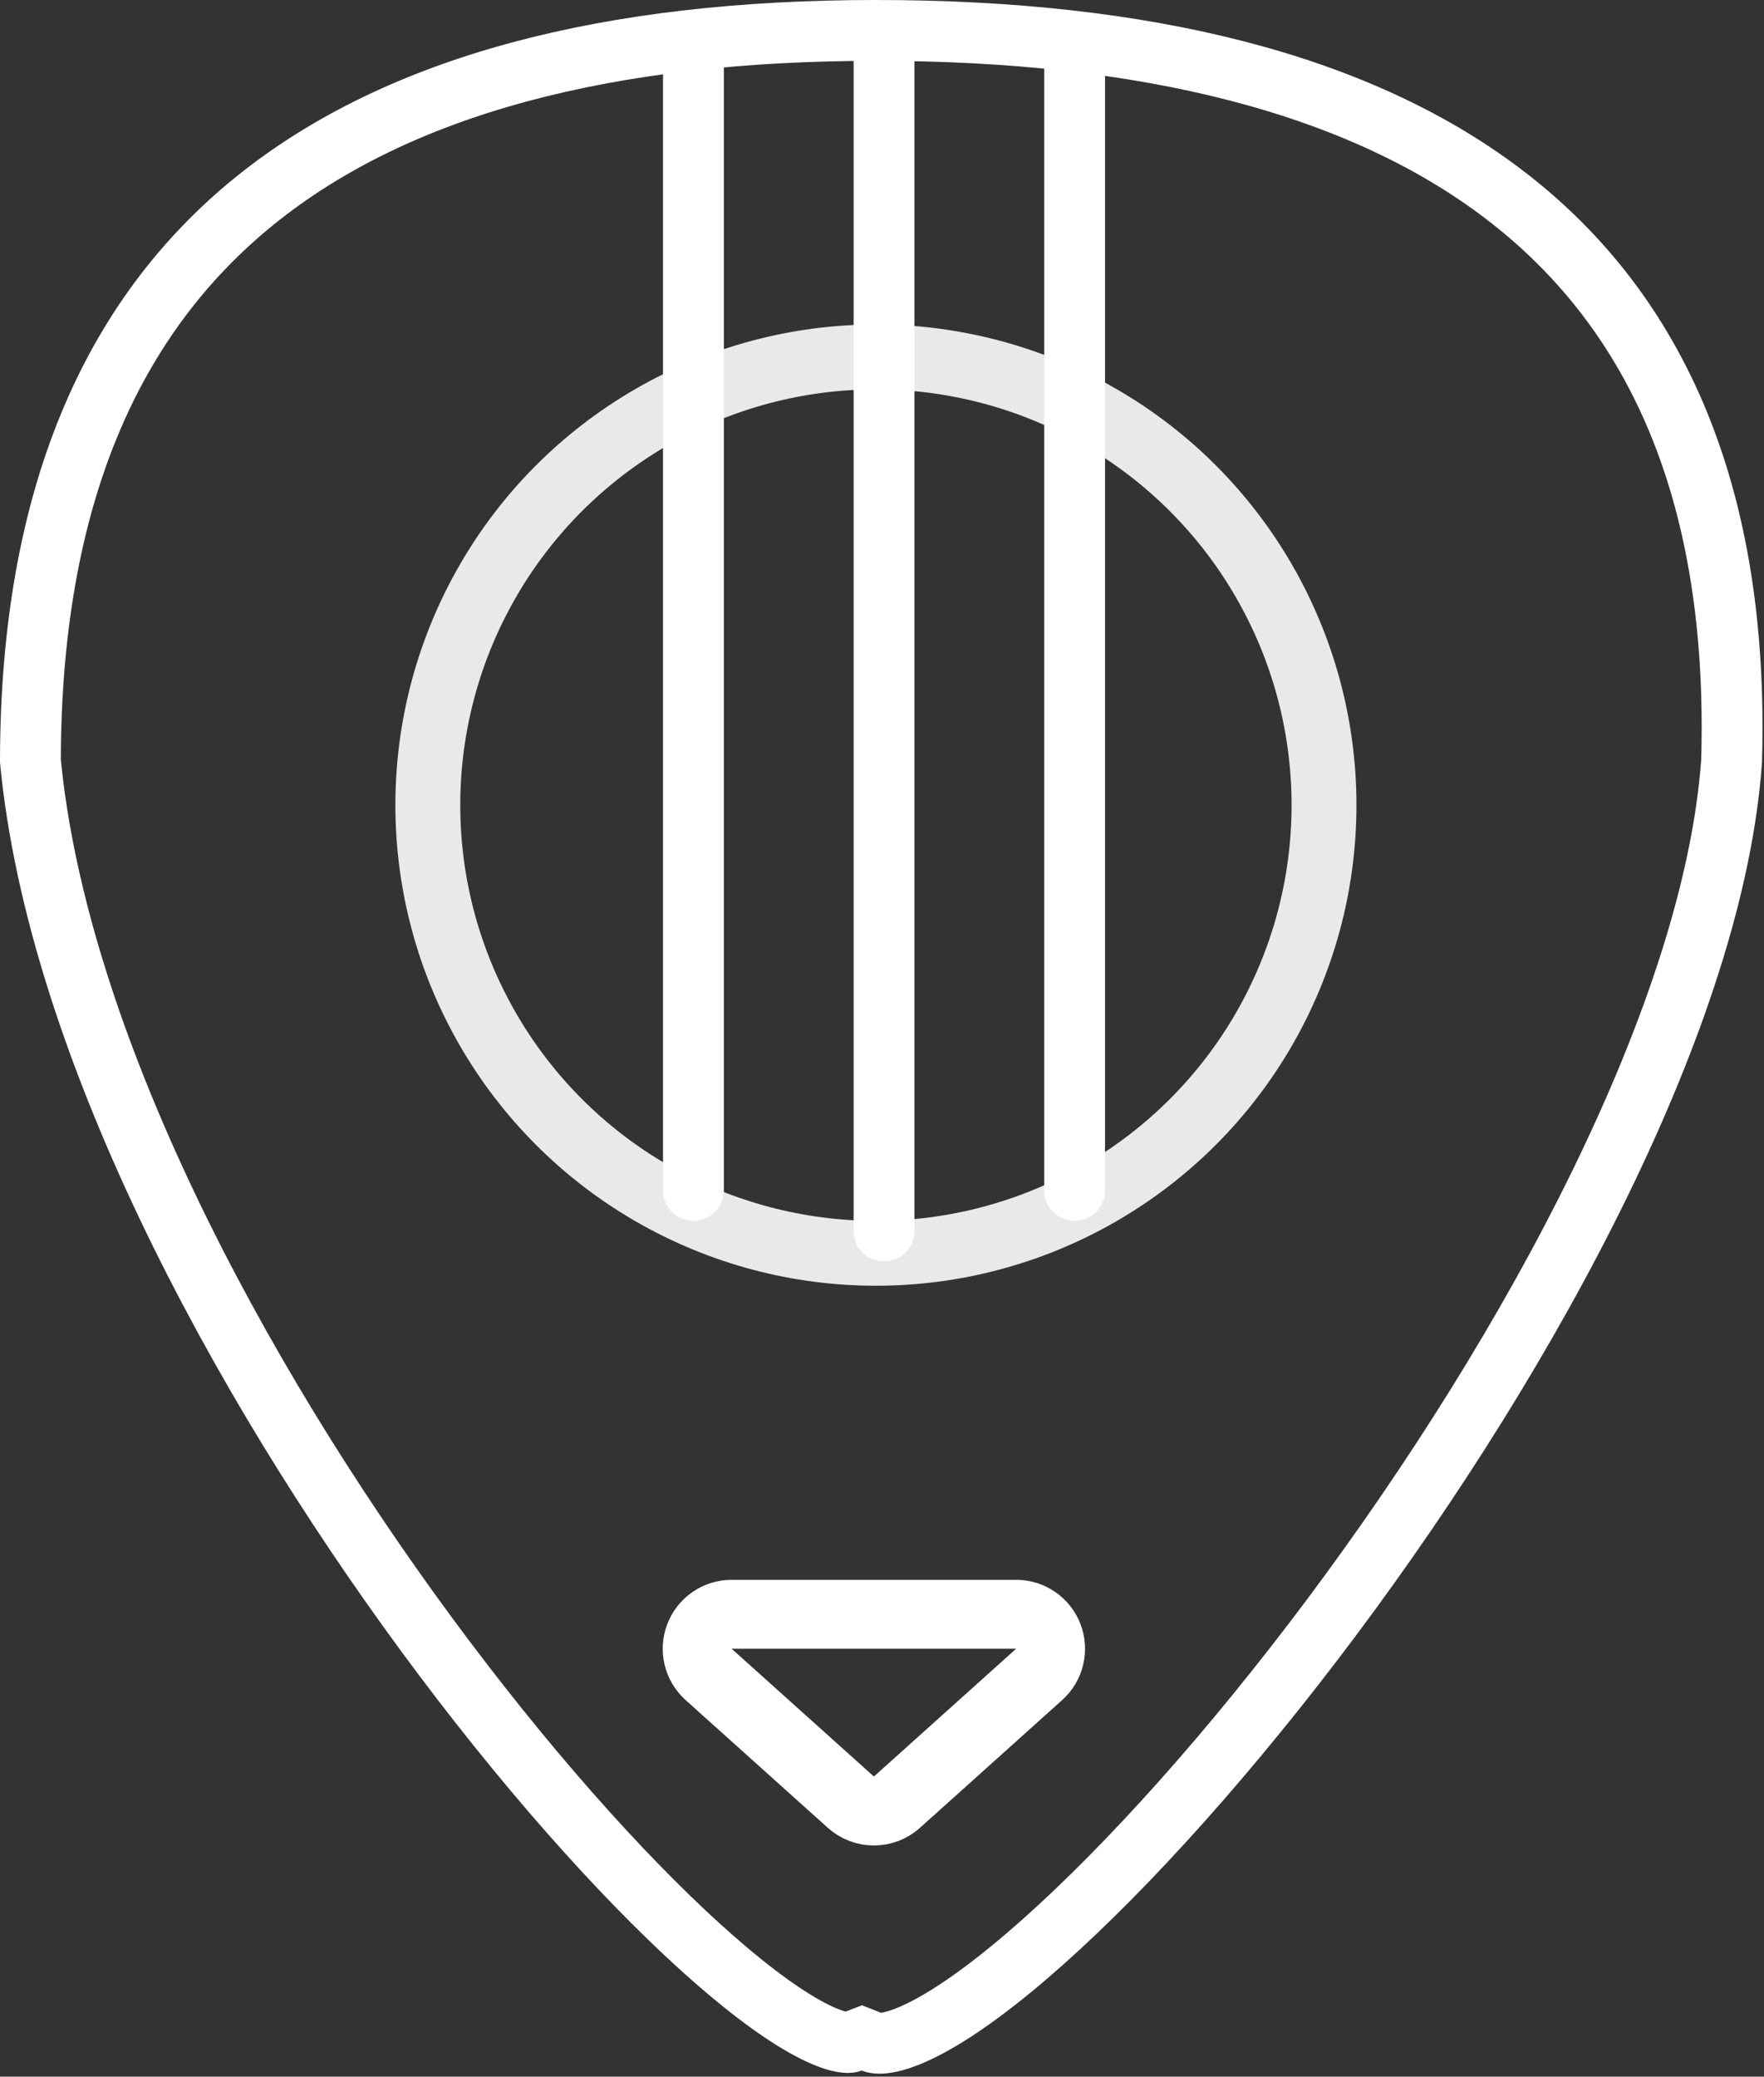 <svg width="435" height="512" viewBox="0 0 435 512" fill="none" xmlns="http://www.w3.org/2000/svg">
<rect x="0" y="0" width="435" height="512" fill="#333333" stroke="none"/>
<circle cx="216" cy="198.5" r="110.5" stroke="white" stroke-opacity="0.89" stroke-width="16"/>
<path d="M215.254 503.524L212.535 502.451L209.808 503.5C209.766 503.516 208.935 503.785 206.739 503.231C204.606 502.694 201.789 501.529 198.282 499.547C191.277 495.588 182.522 488.946 172.526 479.869C152.594 461.77 128.639 434.827 105.166 402.93C58.118 338.999 14.171 256.768 7.5 187.644C7.573 122.495 27.642 78.027 62.707 49.603C98.136 20.883 150.131 7.5 216 7.5C281.935 7.5 335.594 20.391 372.153 48.913C408.283 77.101 428.918 121.523 427.008 187.628C424.824 218.474 412.661 254.639 394.618 291.634C376.596 328.588 352.955 365.874 328.368 398.759C303.764 431.668 278.381 459.946 256.971 478.972C246.236 488.511 236.747 495.503 229.041 499.628C225.188 501.69 222.028 502.901 219.56 503.439C217.065 503.983 215.783 503.733 215.254 503.524Z" stroke="white" stroke-width="15"/>
<line x1="218" y1="14.5" x2="218" y2="303.5" stroke="white" stroke-width="15" stroke-linecap="round"/>
<line x1="265" y1="14.5" x2="265" y2="293.5" stroke="white" stroke-width="15" stroke-linecap="round"/>
<line x1="171" y1="14.5" x2="171" y2="293.5" stroke="white" stroke-width="15" stroke-linecap="round"/>
<path d="M209.82 444.324C213.051 447.225 217.949 447.225 221.18 444.324L256.254 412.824C258.873 410.471 259.771 406.747 258.511 403.459C257.252 400.171 254.095 398 250.574 398L180.426 398C176.905 398 173.748 400.171 172.489 403.459C171.229 406.747 172.127 410.471 174.746 412.824L209.82 444.324Z" stroke="white" stroke-width="17" stroke-linejoin="round"/>
</svg>
